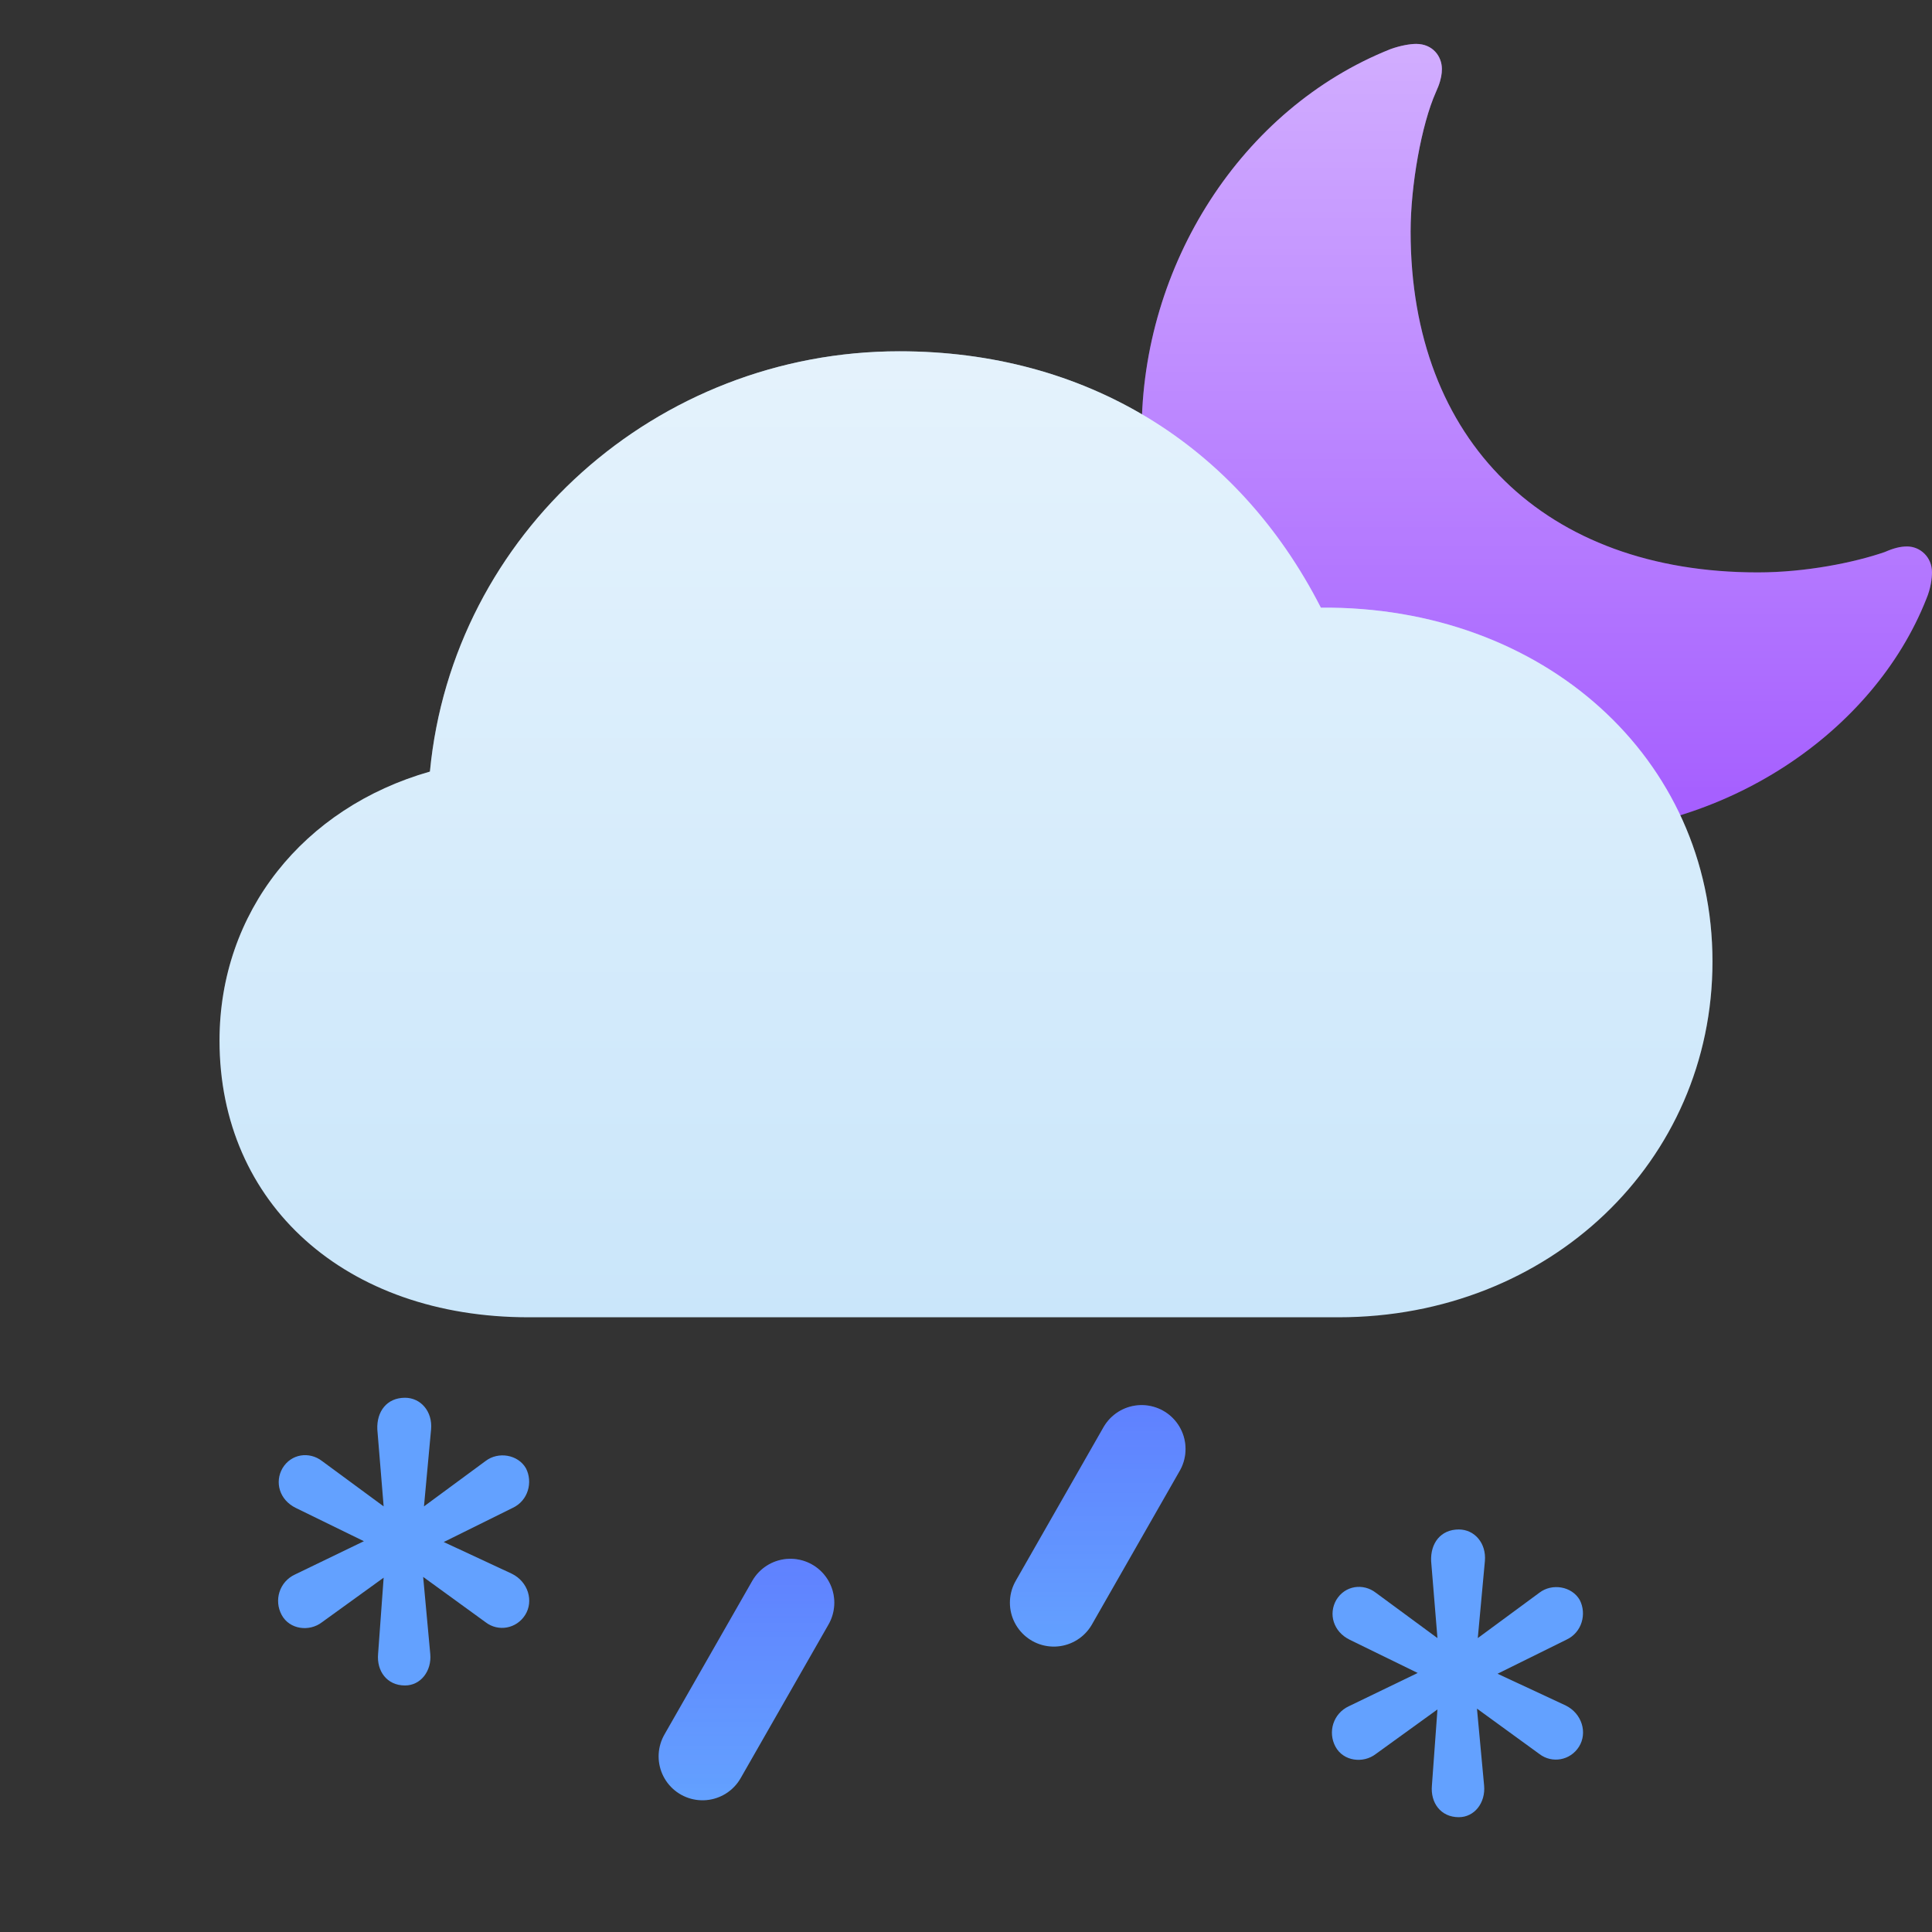<svg viewBox="0 0 40 40" fill="none" xmlns="http://www.w3.org/2000/svg">
<rect x="0" y="0" width="40" height="40" fill="#333333" stroke="none"/>
<path d="M36.393 11.851C37.391 11.851 38.396 11.645 39.02 11.43C39.211 11.347 39.344 11.314 39.485 11.314C39.751 11.314 40 11.529 40 11.851C40 11.967 39.975 12.182 39.884 12.397C38.795 15.157 35.712 17.273 32.188 17.273C27.326 17.273 23.637 13.793 23.637 8.942C23.637 5.496 25.698 2.248 28.789 1.017C28.997 0.942 29.196 0.909 29.321 0.909C29.662 0.909 29.853 1.165 29.853 1.43C29.853 1.522 29.837 1.636 29.779 1.788L29.728 1.909C29.429 2.579 29.205 3.843 29.205 4.793C29.205 9.141 31.997 11.851 36.393 11.851Z" fill="#A45CFF"/>
<path d="M36.393 11.851C37.391 11.851 38.396 11.645 39.02 11.43C39.211 11.347 39.344 11.314 39.485 11.314C39.751 11.314 40 11.529 40 11.851C40 11.967 39.975 12.182 39.884 12.397C38.795 15.157 35.712 17.273 32.188 17.273C27.326 17.273 23.637 13.793 23.637 8.942C23.637 5.496 25.698 2.248 28.789 1.017C28.997 0.942 29.196 0.909 29.321 0.909C29.662 0.909 29.853 1.165 29.853 1.43C29.853 1.522 29.837 1.636 29.779 1.788L29.728 1.909C29.429 2.579 29.205 3.843 29.205 4.793C29.205 9.141 31.997 11.851 36.393 11.851Z" fill="url(#paint0_linear)" fill-opacity="0.5"/>
<path d="M10.945 27.273C7.154 27.273 4.545 24.927 4.545 21.545C4.545 18.885 6.28 16.722 8.901 15.975C9.372 11.047 13.594 7.273 18.622 7.273C22.454 7.273 25.613 9.186 27.347 12.581C31.959 12.541 35.455 15.7 35.455 19.907C35.455 24.049 32.08 27.273 27.71 27.273H10.945Z" fill="#CAE6FA"/>
<path d="M10.945 27.273C7.154 27.273 4.545 24.927 4.545 21.545C4.545 18.885 6.28 16.722 8.901 15.975C9.372 11.047 13.594 7.273 18.622 7.273C22.454 7.273 25.613 9.186 27.347 12.581C31.959 12.541 35.455 15.7 35.455 19.907C35.455 24.049 32.08 27.273 27.71 27.273H10.945Z" fill="url(#paint1_linear)" fill-opacity="0.5"/>
<path d="M14.545 36.364L16.364 33.182" stroke="#63A1FF" stroke-width="1.818" stroke-linecap="round" stroke-linejoin="round"/>
<path d="M14.545 36.364L16.364 33.182" stroke="url(#paint2_linear)" stroke-opacity="0.2" stroke-width="1.818" stroke-linecap="round" stroke-linejoin="round"/>
<path d="M23.636 30L21.818 33.182" stroke="#63A1FF" stroke-width="1.818" stroke-linecap="round" stroke-linejoin="round"/>
<path d="M23.636 30L21.818 33.182" stroke="url(#paint3_linear)" stroke-opacity="0.2" stroke-width="1.818" stroke-linecap="round" stroke-linejoin="round"/>
<path fill-rule="evenodd" clip-rule="evenodd" d="M30.203 37.623C30.53 37.623 30.759 37.321 30.727 36.969L30.579 35.375L31.872 36.315C32.134 36.516 32.511 36.449 32.691 36.164C32.871 35.878 32.756 35.476 32.412 35.308L31.005 34.653L32.429 33.949C32.756 33.798 32.854 33.412 32.707 33.126C32.543 32.841 32.134 32.774 31.872 32.975L30.596 33.915L30.743 32.321C30.776 31.952 30.53 31.666 30.203 31.666C29.826 31.666 29.614 31.952 29.63 32.321L29.761 33.915L28.484 32.975C28.223 32.774 27.846 32.824 27.666 33.126C27.502 33.412 27.601 33.781 27.944 33.949L29.352 34.637L27.928 35.325C27.601 35.476 27.486 35.861 27.65 36.164C27.813 36.466 28.223 36.516 28.484 36.315L29.761 35.392L29.646 36.969C29.614 37.321 29.826 37.623 30.203 37.623Z" fill="#63A1FF"/>
<path fill-rule="evenodd" clip-rule="evenodd" d="M8.385 34.896C8.712 34.896 8.941 34.594 8.908 34.242L8.761 32.648L10.054 33.587C10.316 33.789 10.693 33.722 10.873 33.436C11.053 33.151 10.938 32.748 10.594 32.581L9.187 31.926L10.611 31.221C10.938 31.07 11.036 30.684 10.889 30.399C10.725 30.114 10.316 30.047 10.054 30.248L8.778 31.188L8.925 29.594C8.958 29.224 8.712 28.939 8.385 28.939C8.008 28.939 7.796 29.224 7.812 29.594L7.943 31.188L6.666 30.248C6.404 30.047 6.028 30.097 5.848 30.399C5.684 30.684 5.782 31.053 6.126 31.221L7.534 31.909L6.11 32.597C5.782 32.748 5.668 33.134 5.832 33.436C5.995 33.738 6.404 33.789 6.666 33.587L7.943 32.664L7.828 34.242C7.796 34.594 8.008 34.896 8.385 34.896Z" fill="#63A1FF"/>
<defs>
<linearGradient id="paint0_linear" x1="31.818" y1="0.909" x2="31.818" y2="17.273" gradientUnits="userSpaceOnUse">
<stop stop-color="white"/>
<stop offset="1" stop-color="white" stop-opacity="0"/>
</linearGradient>
<linearGradient id="paint1_linear" x1="20" y1="7.273" x2="20" y2="27.273" gradientUnits="userSpaceOnUse">
<stop stop-color="white"/>
<stop offset="1" stop-color="white" stop-opacity="0"/>
</linearGradient>
<linearGradient id="paint2_linear" x1="15.454" y1="32.273" x2="15.454" y2="37.273" gradientUnits="userSpaceOnUse">
<stop stop-color="#5200FF"/>
<stop offset="1" stop-color="#5200FF" stop-opacity="0"/>
</linearGradient>
<linearGradient id="paint3_linear" x1="22.727" y1="29.091" x2="22.727" y2="34.091" gradientUnits="userSpaceOnUse">
<stop stop-color="#5200FF"/>
<stop offset="1" stop-color="#5200FF" stop-opacity="0"/>
</linearGradient>
</defs>
</svg>
